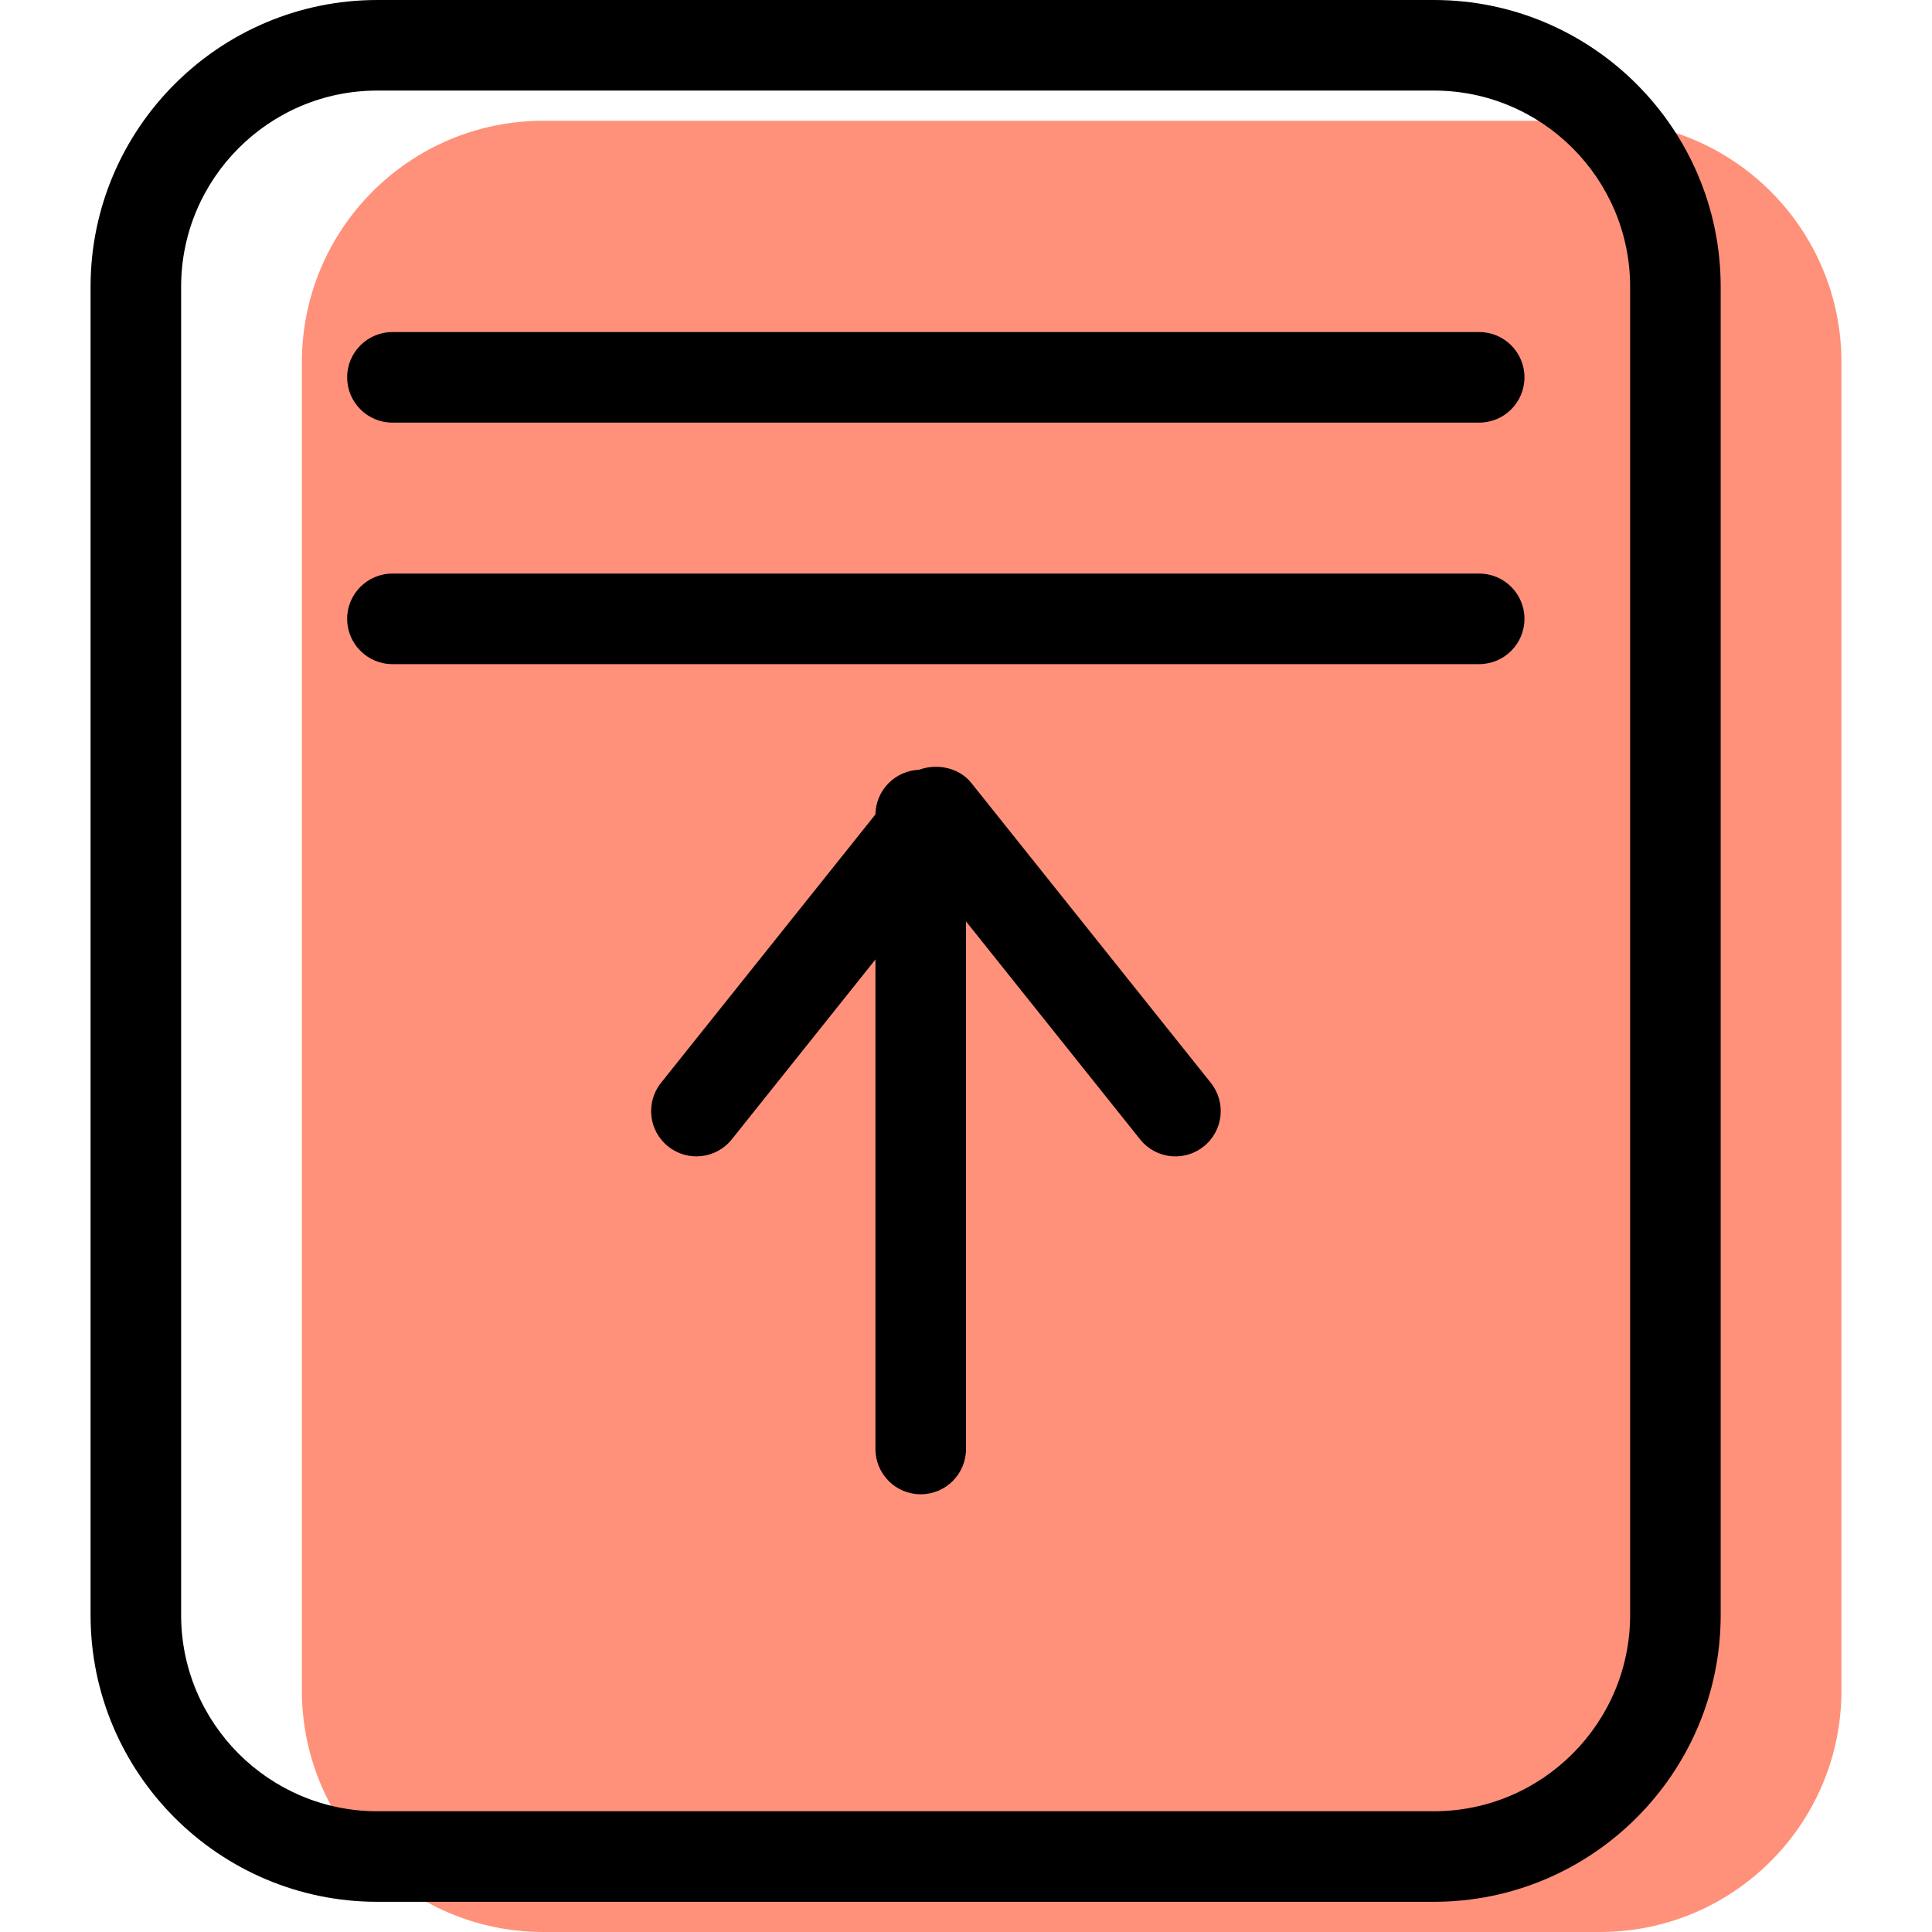 <?xml version="1.0" encoding="iso-8859-1"?>
<!-- Generator: Adobe Illustrator 19.1.0, SVG Export Plug-In . SVG Version: 6.00 Build 0)  -->
<svg version="1.1" id="Capa_1" xmlns="http://www.w3.org/2000/svg" xmlns:xlink="http://www.w3.org/1999/xlink" x="0px" y="0px"
	 viewBox="0 0 64 64" style="enable-background:new 0 0 64 64;" xml:space="preserve">
<g>
	<g id="group-37svg">
		<path id="path-1_81_" style="fill:#FF917B;" d="M61,56c0,4.418-3.582,8-8,8H18c-4.419,0-8-3.582-8-8V12c0-4.419,3.581-8,8-8h35
			c4.418,0,8,3.581,8,8V56z"/>
		<path id="path-2_81_" d="M47.5,63h-35C7.262,63,3,58.738,3,53.5v-44C3,4.262,7.262,0,12.5,0h35C52.738,0,57,4.262,57,9.5v44
			C57,58.738,52.738,63,47.5,63z M12.5,3C8.916,3,6,5.916,6,9.5v44c0,3.584,2.916,6.5,6.5,6.5h35c3.584,0,6.5-2.916,6.5-6.5v-44
			C54,5.916,51.084,3,47.5,3H12.5z"/>
		<path id="path-3_80_" d="M49,14H13c-0.829,0-1.5-0.672-1.5-1.5S12.171,11,13,11h36c0.829,0,1.5,0.672,1.5,1.5S49.829,14,49,14z"/>
		<path id="path-4_78_" d="M49,22H13c-0.829,0-1.5-0.672-1.5-1.5S12.171,19,13,19h36c0.829,0,1.5,0.672,1.5,1.5S49.829,22,49,22z"/>
		<path id="path-5_69_" d="M38.939,38.307c-0.44,0-0.877-0.194-1.172-0.564l-6.763-8.468l-6.763,8.468
			c-0.516,0.646-1.46,0.753-2.108,0.235c-0.647-0.516-0.753-1.46-0.236-2.108l7.935-9.934c0.569-0.713,1.774-0.713,2.344,0
			l7.934,9.934c0.517,0.648,0.412,1.592-0.236,2.108C39.598,38.199,39.267,38.307,38.939,38.307z"/>
		<path id="path-6_62_" d="M30.5,49.5c-0.829,0-1.5-0.672-1.5-1.5V27c0-0.828,0.671-1.5,1.5-1.5S32,26.172,32,27v21
			C32,48.828,31.329,49.5,30.5,49.5z"/>
	</g>
</g>
<g>
</g>
<g>
</g>
<g>
</g>
<g>
</g>
<g>
</g>
<g>
</g>
<g>
</g>
<g>
</g>
<g>
</g>
<g>
</g>
<g>
</g>
<g>
</g>
<g>
</g>
<g>
</g>
<g>
</g>
</svg>
